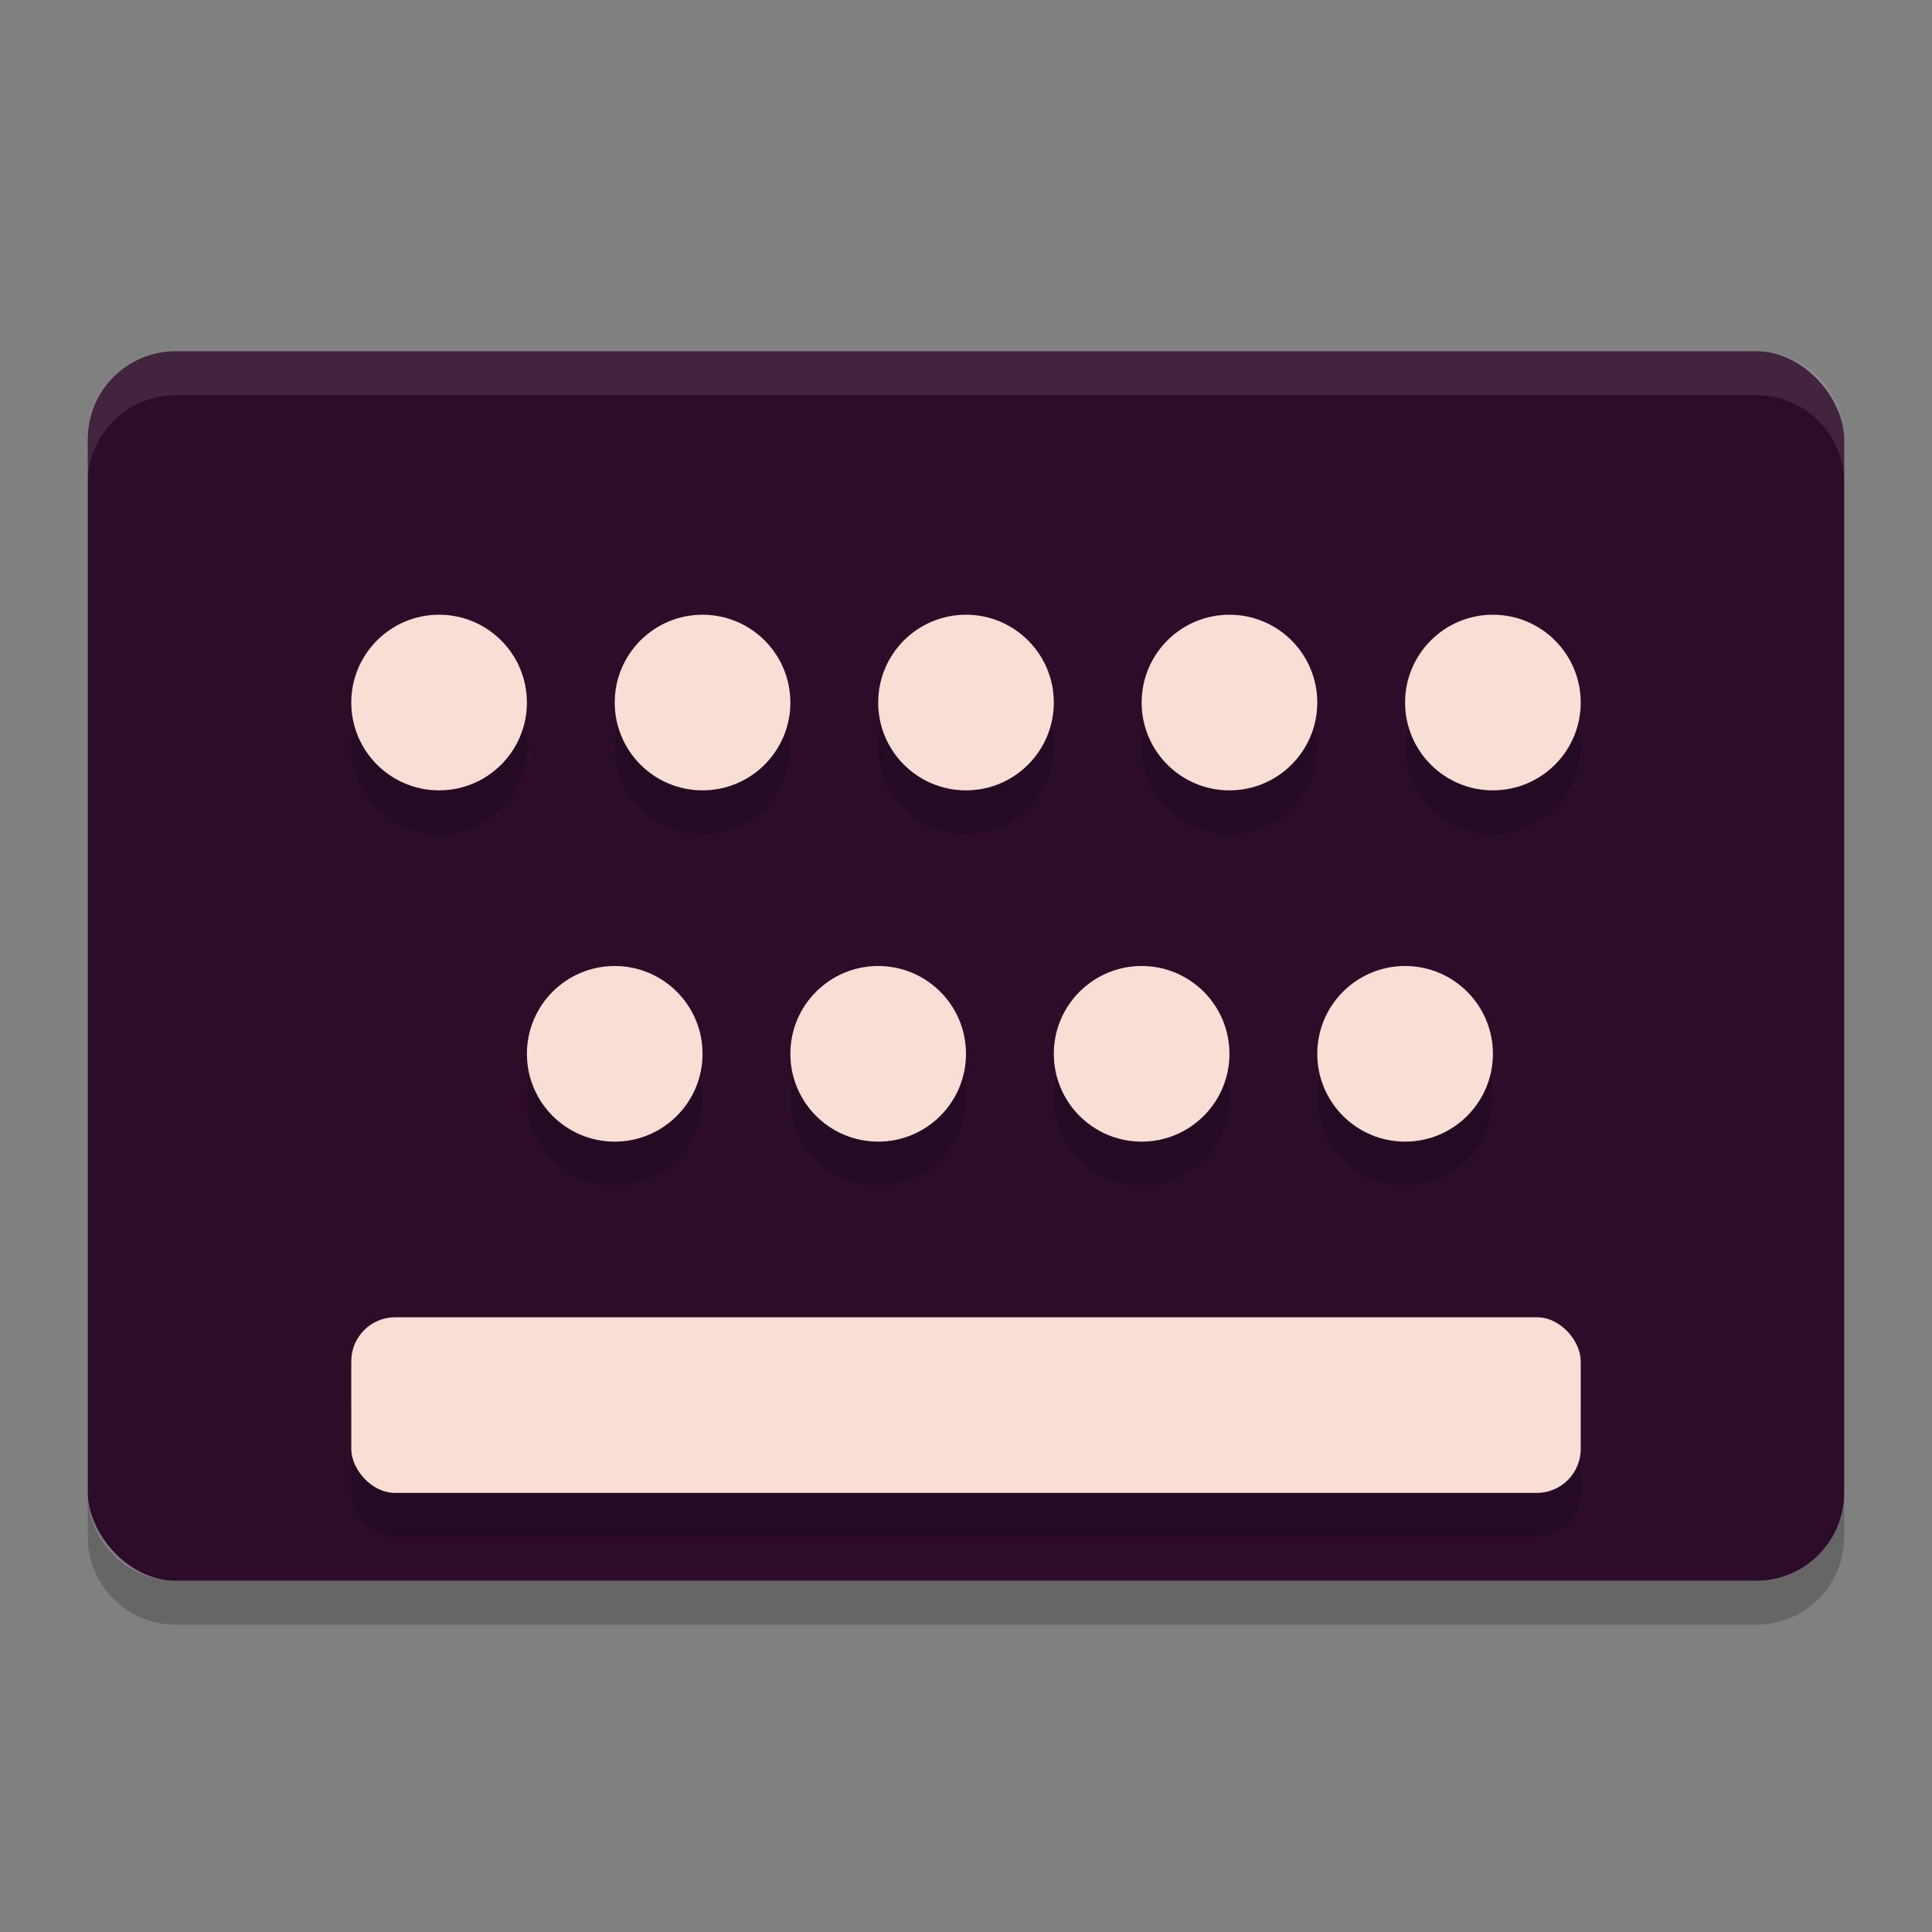 <svg xmlns="http://www.w3.org/2000/svg" width="22" height="22" version="1">
 <rect width="100%" height="100%" fill="#808080" stroke="none"/>
 <rect style="fill:#2d0c2a" width="20" height="14" x="1" y="4" rx="1" ry="1"/>
 <path style="opacity:.1;fill:#ffffff" d="m2 4c-0.554 0-1 0.446-1 1v0.5c0-0.554 0.446-1 1-1h18c0.554 0 1 0.446 1 1v-0.5c0-0.554-0.446-1-1-1z"/>
 <path style="opacity:.2" d="m1 17v0.5c0 0.554 0.446 1 1 1h18c0.554 0 1-0.446 1-1v-0.5c0 0.554-0.446 1-1 1h-18c-0.554 0-1-0.446-1-1z"/>
 <circle style="opacity:.2" cx="5" cy="8.5" r="1"/>
 <circle style="opacity:.2" cx="8" cy="8.5" r="1"/>
 <circle style="opacity:.2" cx="11" cy="8.5" r="1"/>
 <circle style="opacity:.2" cx="14" cy="8.5" r="1"/>
 <circle style="opacity:.2" cx="17" cy="8.5" r="1"/>
 <circle style="opacity:.2" cx="7" cy="12.5" r="1"/>
 <circle style="opacity:.2" cx="10" cy="12.5" r="1"/>
 <circle style="opacity:.2" cx="13" cy="12.5" r="1"/>
 <circle style="opacity:.2" cx="16" cy="12.5" r="1"/>
 <rect style="opacity:.2" width="14" height="2" x="4" y="15.5" rx=".5" ry=".5"/>
 <circle style="fill:#f9ded5" cx="5" cy="8" r="1"/>
 <circle style="fill:#f9ded5" cx="8" cy="8" r="1"/>
 <circle style="fill:#f9ded5" cx="11" cy="8" r="1"/>
 <circle style="fill:#f9ded5" cx="14" cy="8" r="1"/>
 <circle style="fill:#f9ded5" cx="17" cy="8" r="1"/>
 <circle style="fill:#f9ded5" cx="7" cy="12" r="1"/>
 <circle style="fill:#f9ded5" cx="10" cy="12" r="1"/>
 <circle style="fill:#f9ded5" cx="13" cy="12" r="1"/>
 <circle style="fill:#f9ded5" cx="16" cy="12" r="1"/>
 <rect style="fill:#f9ded5" width="14" height="2" x="4" y="15" rx=".5" ry=".5"/>
</svg>
